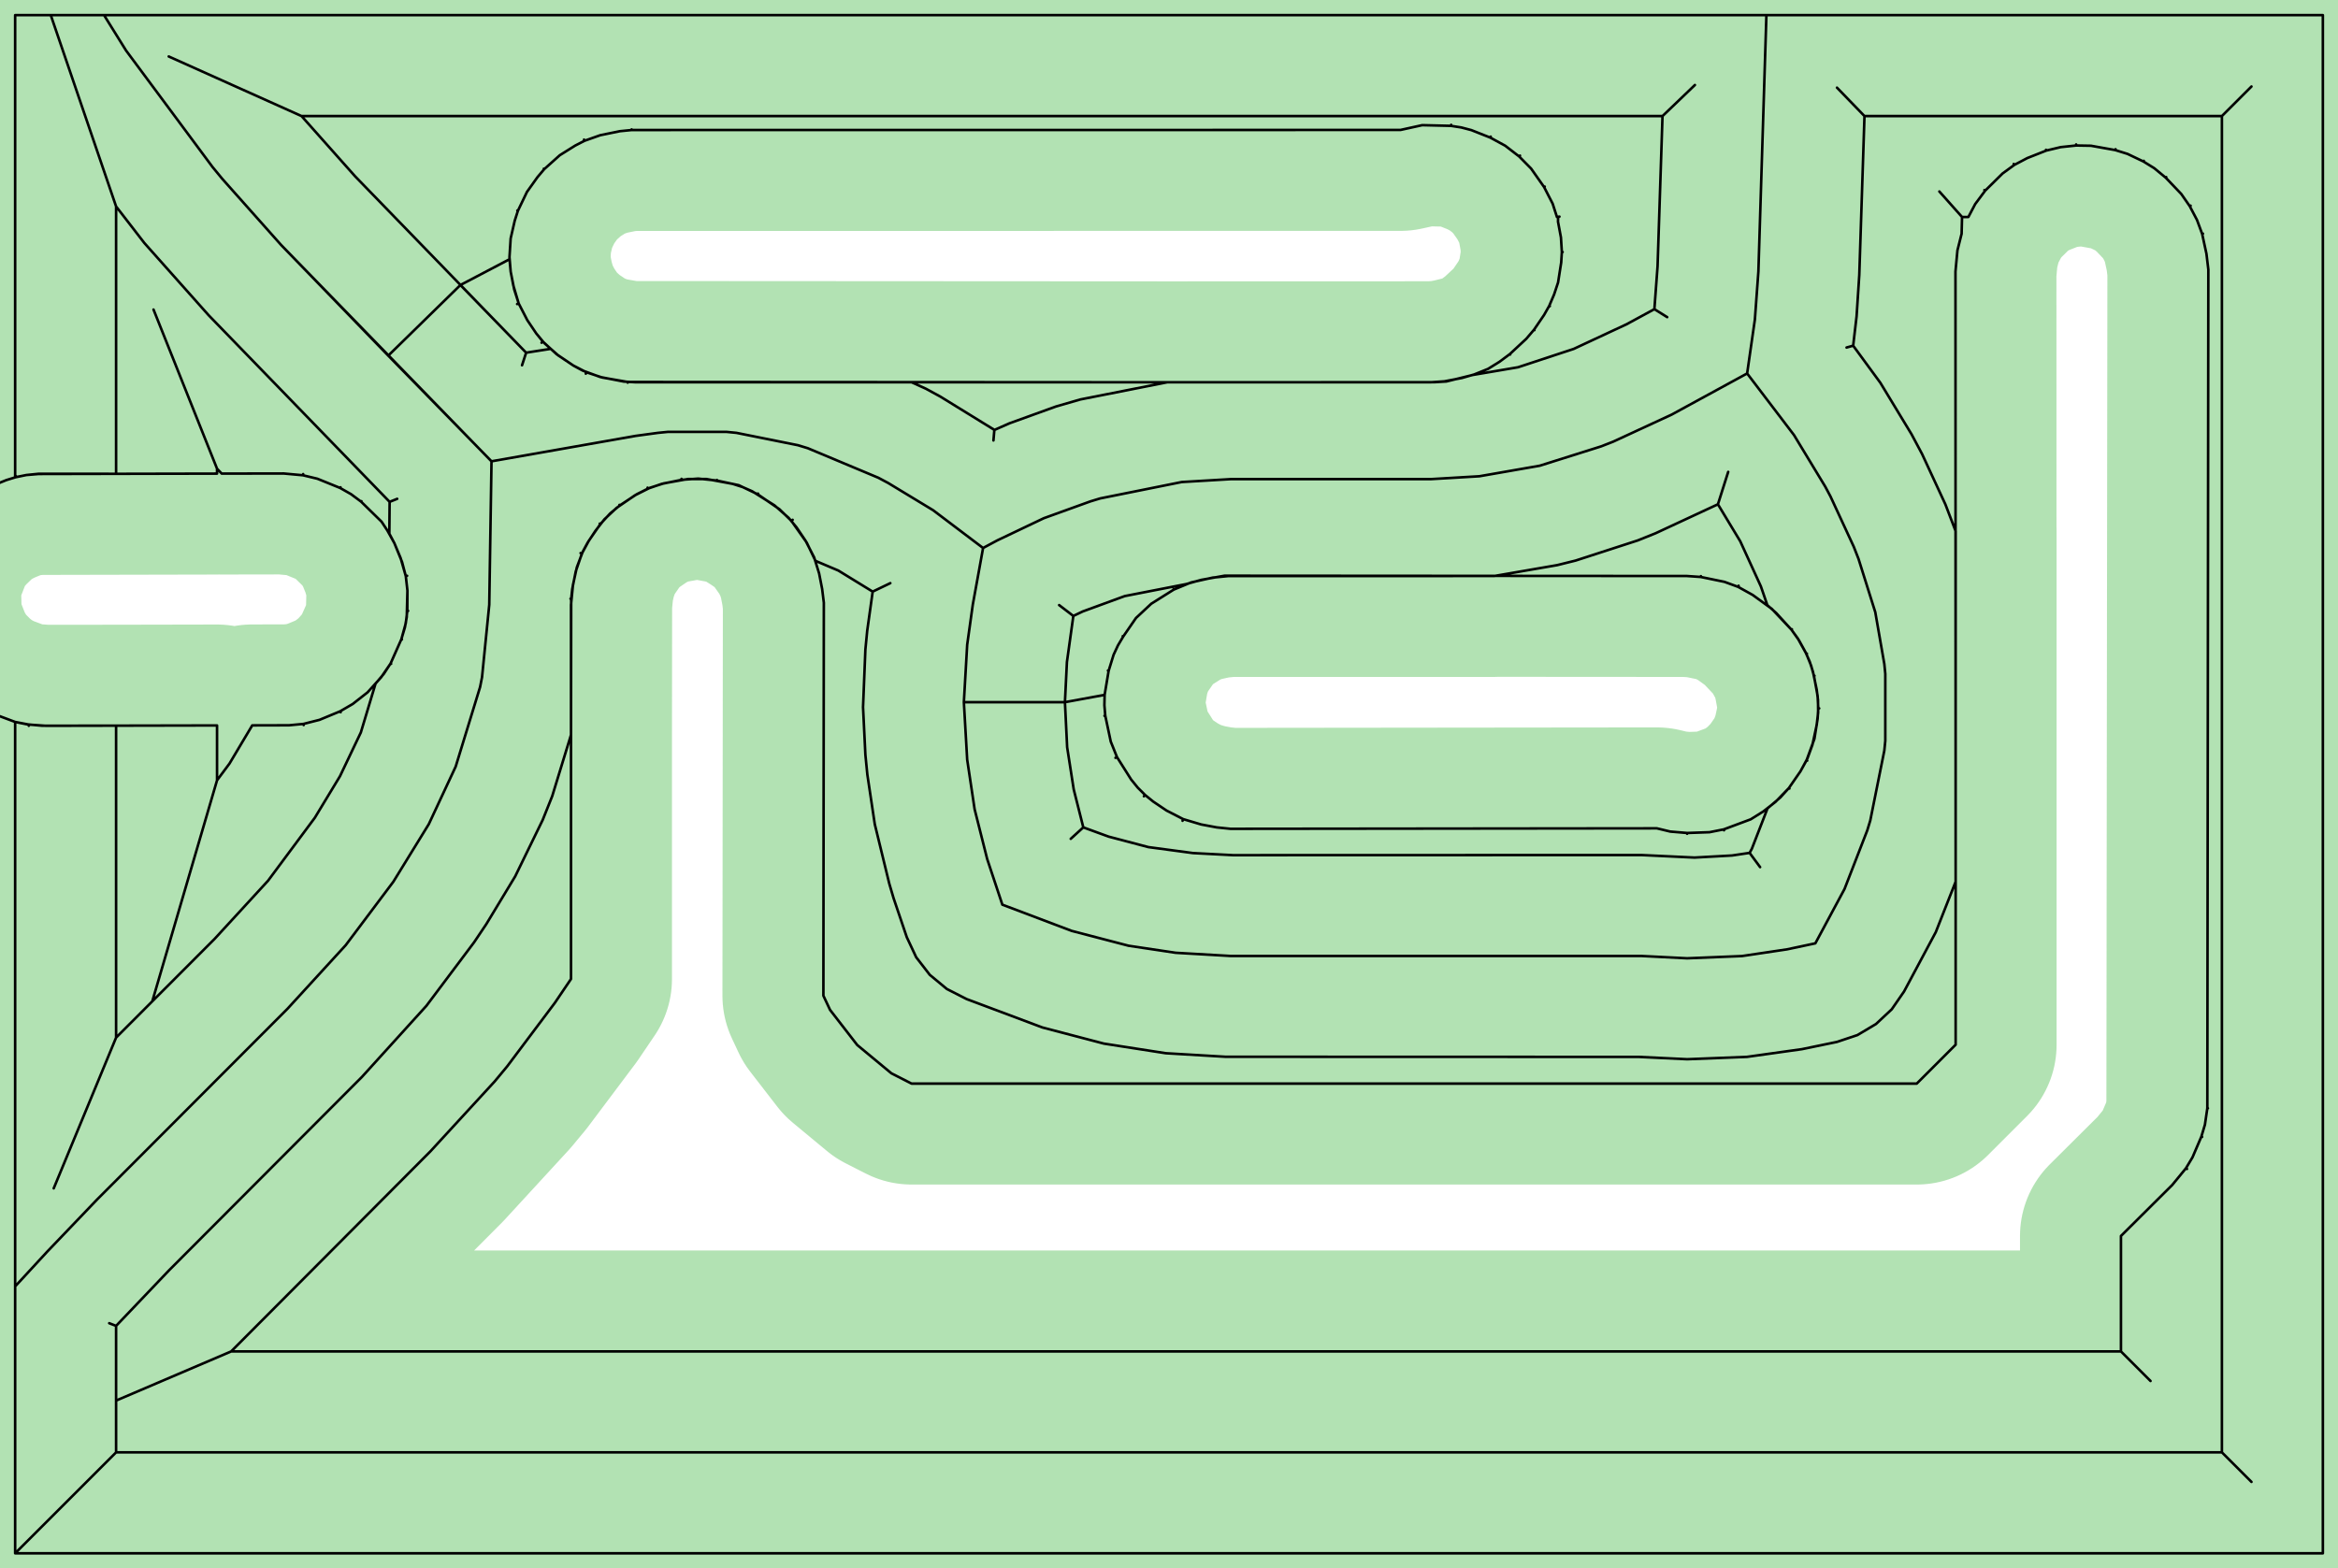 <?xml version="1.0" standalone="no"?>
<!DOCTYPE svg PUBLIC "-//W3C//DTD SVG 1.1//EN"
"http://www.w3.org/Graphics/SVG/1.1/DTD/svg11.dtd">
<!-- original:
<svg width="43.7669" height="29.3669" viewBox="0 0 911.811 611.811" version="1.1"
-->
<svg width="4376.69" height="2936.69" viewBox="0 0 911.811 611.811" version="1.1"
xmlns="http://www.w3.org/2000/svg"
xmlns:xlink="http://www.w3.org/1999/xlink">
<polyline points="45.273,546.338 45.273,517.198 42.592,516.152 45.273,517.198 66.025,495.42 141.166,420.074 166.3,392.344 184.9,367.566 189.668,360.462 200.928,341.84 211.658,319.818 215.364,310.55 222.692,286.646 222.76,233.588 222.5,233.556 222.76,233.588 223.178,229.746 224.548,222.868 226.922,215.952 226.43,215.746 226.922,215.952 229.632,210.946 234.128,204.444 233.894,204.254 234.128,204.444 237.982,200.256 241.738,197.142 241.584,196.94 241.738,197.142 248.336,192.784 252.698,190.596 252.544,190.23 252.698,190.596 258.08,188.748 265.826,187.164 265.782,186.788 265.826,187.164 272.312,186.694 279.586,187.448 279.614,187.232 279.586,187.448 288.128,189.272 295.474,192.784 295.628,192.53 295.474,192.784 303.998,198.642 308.642,203.192 309.128,202.764 308.642,203.192 314.61,211.638 318.03,218.776 326.944,222.558 340.342,230.78 347.222,227.472 340.342,230.78 338.206,246.052 337.496,253.408 336.582,275.85 337.498,294.414 338.262,302.148 341.164,321.516 346.812,344.68 348.478,350.322 353.64,365.57 357.314,373.412 362.61,380.26 369.278,385.786 376.99,389.72 406.52,400.79 430.512,407.086 454.628,410.84 477.968,412.226 639.114,412.274 657.984,413.18 681.34,412.258 702.752,409.254 716.404,406.432 724.392,403.76 731.628,399.448 737.782,393.696 742.57,386.768 754.954,363.592 762.692,343.926 762.626,105.902 763.392,97.662 765.022,91.183 765.192,84.645 756.342,74.694 765.192,84.645 767.658,84.645 770.324,79.59 774.21,74.376 773.918,74.126 774.21,74.376 780.992,67.677 785.59,64.323 785.344,63.944 785.59,64.323 790.622,61.667 798.03,58.739 797.936,58.435 798.03,58.739 803.662,57.392 809.698,56.754 809.688,56.347 809.698,56.754 815.49,56.855 824.97,58.556 825.058,58.209 824.97,58.556 829.712,60.029 835.932,62.999 836.074,62.745 835.932,62.999 840.156,65.612 844.62,69.302 844.82,69.088 844.62,69.302 850.696,75.674 853.998,80.433 854.328,80.228 853.998,80.433 856.822,85.805 858.83,91.24 859.146,91.144 858.83,91.24 860.504,98.986 861.242,105.142 860.852,432.284 861.06,432.306 860.852,432.284 859.914,438.708 858.522,443.378 858.808,443.476 858.522,443.378 855.066,451.444 852.514,455.702 852.908,455.978 852.514,455.702 847.18,462.218 827.164,482.128 827.164,527.164 838.696,538.696 827.164,527.164 90.141,527.164 45.273,546.338 45.276,566.534 866.534,566.534 878.066,578.066 866.534,566.534 866.534,45.276 878.066,33.743 866.534,45.276 727.138,45.276 716.414,34.194 727.138,45.276 725.114,107.26 724.058,123.426 722.728,134.842 720.144,135.566 722.728,134.842 733.326,149.308 745.496,169.392 749.604,177.098 758.694,196.738 762.692,207.188 762.692,407.52 747.52,422.692 355.514,422.692 347.64,418.676 334.308,407.626 323.712,393.93 321.118,388.39 321.292,235.114 320.632,229.746 319.444,223.662 317.526,217.448 314.178,210.946 310.668,205.738 307.554,201.982 302.072,197.142 293.328,191.622 289.604,189.988 285.73,188.748 275.562,186.862 268.248,186.862 258.868,188.548 253.448,190.284 247.638,193.2 240.444,198.128 235.706,202.582 232.21,207.072 229.2,211.638 227.266,215.214 224.964,221.296 223.448,228.224 222.692,235.906 222.692,381.88 216.386,391.2 197.788,415.978 192.89,421.88 167.862,449.11 90.141,527.164 45.273,546.338 45.276,566.534 5.906,605.906 5.906,501.8 18.399,488.256 37.864,467.904 112.128,393.49 134.814,368.71 153.412,343.932 167.238,321.47 177.722,299.008 187.224,268.018 187.988,264.178 190.808,235.906 191.686,179.968 109.646,95.572 86.7,69.778 82.847,65.094 49.163,19.718 40.575,5.904 19.799,5.904 45.276,80.529 56.289,94.781 81.368,122.966 151.95,195.764 154.904,194.582 151.95,195.764 151.84,208.168 153.808,211.88 156.236,217.674 158.25,224.704 158.764,224.596 158.25,224.704 158.894,230.358 158.852,238.264 159.164,238.29 158.852,238.264 158.25,243.106 156.524,249.376 156.734,249.444 156.524,249.376 152.32,258.822 152.53,258.948 152.32,258.822 148.65,264.192 143.342,270.076 137.584,274.596 132.664,277.458 132.854,277.826 132.664,277.458 124.62,280.792 118.35,282.384 118.432,282.832 118.35,282.384 112.714,282.918 98.371,282.956 89.517,297.828 84.645,304.382 84.645,282.984 17.983,283.118 11.302,282.65 11.226,283.108 11.302,282.65 5.906,281.614 10.482,282.542 16.405,283.09 45.276,283.062 45.276,404.744 59.395,390.594 84.645,304.382 59.395,390.594 45.276,404.744 20.951,463.548 45.276,404.744 83.662,366.278 104.518,343.574 122.784,318.984 132.592,302.778 140.728,285.712 146.456,266.672 149.65,262.908 152.32,258.822 156.524,249.376 157.916,244.7 158.626,240.694 158.894,230.358 158.25,224.704 156.796,219.202 153.808,211.88 151.048,206.904 148.804,203.494 140.818,195.678 140.96,195.504 140.818,195.678 136.906,192.762 132.664,190.352 132.8,190.074 132.664,190.352 123.78,186.74 118.148,185.392 118.23,184.926 118.148,185.392 110.614,184.698 86.466,184.74 84.645,182.822 59.87,120.75 84.645,182.822 84.645,184.744 15.095,184.892 10.259,185.3 5.906,186.196 5.906,5.906 905.906,5.906 905.906,605.906 5.906,605.906 5.906,281.614 -3.378,278.142 -9.774,274.596 -14.82,270.498 -19.244,266.038 -21.84,262.908 -25.648,256.664 -29.483,247.058 -30.909,239.886 -31.11,231.172 -30.709,226.308 -29.483,220.752 -26.332,212.622 -24.101,208.284 -21.349,204.256 -18.119,200.598 -13.008,195.678 -7.716,191.9 -2.63,189.348 2.426,187.29 6.292,186.094 6.176,185.692 6.292,186.094 10.259,185.3 15.089,184.804 45.276,184.822 45.276,80.529 19.799,5.906 40.575,5.904 49.163,19.718 82.847,65.094 86.7,69.778 109.646,95.572 151.416,138.728 179.552,111.188 205.19,137.574 203.592,142.484 205.19,137.574 214.582,136.104 205.19,137.574 138.498,68.785 117.596,45.276 65.802,22.026 117.596,45.276 648.37,45.276 661.012,33.154 648.37,45.276 646.442,103.92 645.204,120.596 650.198,123.712 645.204,120.596 634.372,126.478 613.712,136.112 592.026,143.258 574.372,146.262 564.082,148.806 559.45,149.088 455.214,149.118 421.318,155.822 411.862,158.556 393.718,165.11 387.792,167.726 387.442,171.812 387.792,167.726 387.514,167.516 366.798,154.744 361.11,151.64 355.54,149.118 455.214,149.118 244.816,148.996 244.786,149.254 244.816,148.996 234.868,147.262 228.698,145.214 228.466,145.758 228.698,145.214 223.638,142.61 217.086,138.182 211.706,133.228 211.21,133.688 211.706,133.228 209.142,130.072 205.632,124.864 202.284,118.362 201.684,118.604 202.284,118.362 200.548,112.942 199.164,105.984 198.694,100.312 199.156,93.001 200.748,86.079 201.988,82.206 201.762,82.121 201.988,82.206 205.508,74.87 209.628,69.085 212.256,65.981 212.08,65.817 212.256,65.981 218.316,60.551 224.336,56.783 227.952,54.922 227.764,54.458 227.952,54.922 234.08,52.748 241.746,51.178 246.36,50.721 246.332,50.475 246.36,50.721 546.176,50.691 554.658,48.824 565.886,49.092 565.946,48.694 565.886,49.092 569.904,49.719 573.836,50.758 581.202,53.673 581.376,53.297 581.202,53.673 587.016,56.834 592.476,61.044 592.79,60.694 592.476,61.044 597.122,65.755 602.178,72.945 602.432,72.787 602.178,72.945 605.526,79.448 607.204,84.645 608.186,84.498 607.658,84.645 607.61,86.451 608.762,92.632 609.116,98.311 609.416,98.316 609.116,98.311 608.864,102.37 607.638,110.196 606.102,114.84 604.188,119.328 604.416,119.44 604.188,119.328 602.178,122.864 598.252,128.63 598.428,128.772 598.252,128.63 595.234,132.164 588.83,138.12 588.97,138.294 588.83,138.12 584.81,141.112 580.322,143.898 574.934,146.066 570.162,147.442 563.3,148.746 557.906,149.118 247.906,149.118 243.278,148.844 234.08,147.062 227.214,144.544 223.638,142.61 217.738,138.668 212.256,133.828 209.142,130.072 205.632,124.864 202.284,118.362 200.198,111.352 199.164,105.984 198.712,101.126 179.552,111.188 151.416,138.728 191.686,179.946 247.906,170.028 256.6,168.848 260.442,168.468 283.374,168.47 287.214,168.848 311.198,173.67 315.038,174.836 342.556,186.364 346.396,188.414 363.912,199.028 383.396,213.764 379.378,235.906 377.198,251.504 375.904,273.91 415.322,273.908 430.796,271.06 430.712,275.126 431.048,279.178 430.754,279.224 431.048,279.178 433.196,289.294 435.622,295.328 435.036,295.616 435.622,295.328 441.142,304.072 443.706,307.228 446.582,310.104 446.122,310.6 446.582,310.104 449.738,312.668 454.946,316.178 461.448,319.526 461.192,320.17 461.448,319.526 468.458,321.612 474.51,322.746 479.888,323.3 646.176,323.118 651.39,324.372 657.984,324.928 657.976,325.24 657.984,324.928 666.694,324.626 672.276,323.516 672.364,323.878 672.276,323.516 682.782,319.596 687.702,316.514 692.476,312.766 697.646,307.412 697.87,307.596 697.646,307.412 702.178,300.864 704.544,296.596 704.796,296.718 704.544,296.596 707.62,288.19 708.864,280.37 709.116,276.312 709.482,276.314 709.116,276.312 708.864,271.44 707.442,263.648 707.638,263.6 707.442,263.648 706.338,259.658 704.47,255.056 704.684,254.954 704.47,255.056 701.112,249 698.654,245.622 698.848,245.47 698.654,245.622 691.026,237.524 683.544,232.076 677.858,228.922 678.054,228.48 677.858,228.922 672.514,226.964 663.3,225.064 663.342,224.738 663.3,225.064 657.906,224.692 477.568,224.568 468.458,226.198 462.636,227.832 438.66,232.518 422.286,238.512 418.598,240.268 413.062,236.036 418.598,240.268 416.094,258.246 415.322,273.908 416.184,291.474 418.748,307.932 422.484,322.74 417.584,327.208 422.484,322.74 432.332,326.338 447.858,330.436 465.232,332.764 480.872,333.582 640.11,333.534 660.848,334.516 675.49,333.71 682.34,332.688 686.434,338.25 682.34,332.688 683.224,331.058 689.326,315.332 694.31,311.092 697.646,307.412 702.178,300.864 704.888,295.858 706.846,290.514 708.512,282.786 709.066,277.938 709.014,273.06 708.512,269.024 707.05,262.038 705.78,258.098 704.102,254.314 701.558,249.706 698.654,245.622 692.716,239.118 689.244,236.032 686.734,228.726 678.698,211.152 669.98,196.71 673.992,184.072 669.98,196.71 645.676,208.01 638.734,210.804 614.482,218.666 607.294,220.446 582.752,224.692 479.132,224.7 472.984,225.306 464.516,227.196 457.76,229.994 457.666,229.812 457.76,229.994 448.99,235.504 443.03,241.07 438.076,248.266 437.866,248.148 438.076,248.266 435.994,251.76 434.284,255.448 432.366,261.662 432.096,261.582 432.366,261.662 430.796,271.06 415.322,273.908 375.904,273.91 377.198,296.314 380.1,315.682 384.986,335.05 390.914,352.894 417.954,363.118 440.142,368.912 458.49,371.66 479.906,372.904 640.11,372.904 657.984,373.81 679.384,372.936 696.942,370.316 707.976,367.976 719.36,346.768 728.236,323.894 729.402,320.054 734.882,292.786 735.262,288.944 735.26,262.856 734.882,259.016 731.352,238.798 724.822,218.024 722.964,213.272 713.876,193.634 711.824,189.794 699.654,169.708 681.374,145.678 684.396,124.652 685.766,105.906 688.89,5.906 685.766,105.906 684.396,124.652 681.374,145.678 651.93,161.734 629.142,172.28 624.39,174.138 600.522,181.662 576.962,185.776 557.906,186.904 479.906,186.904 460.854,188.032 429.078,194.42 425.238,195.586 407.092,202.14 388.946,210.788 383.396,213.764" style="stroke:rgb(103,198,105);stroke-width:78.74;fill:none;stroke-opacity:0.5;stroke-linecap:round;stroke-linejoin:round;;fill:none"/>
<polyline points="45.273,546.338 45.273,517.198 42.592,516.152 45.273,517.198 66.025,495.42 141.166,420.074 166.3,392.344 184.9,367.566 189.668,360.462 200.928,341.84 211.658,319.818 215.364,310.55 222.692,286.646 222.76,233.588 222.5,233.556 222.76,233.588 223.178,229.746 224.548,222.868 226.922,215.952 226.43,215.746 226.922,215.952 229.632,210.946 234.128,204.444 233.894,204.254 234.128,204.444 237.982,200.256 241.738,197.142 241.584,196.94 241.738,197.142 248.336,192.784 252.698,190.596 252.544,190.23 252.698,190.596 258.08,188.748 265.826,187.164 265.782,186.788 265.826,187.164 272.312,186.694 279.586,187.448 279.614,187.232 279.586,187.448 288.128,189.272 295.474,192.784 295.628,192.53 295.474,192.784 303.998,198.642 308.642,203.192 309.128,202.764 308.642,203.192 314.61,211.638 318.03,218.776 326.944,222.558 340.342,230.78 347.222,227.472 340.342,230.78 338.206,246.052 337.496,253.408 336.582,275.85 337.498,294.414 338.262,302.148 341.164,321.516 346.812,344.68 348.478,350.322 353.64,365.57 357.314,373.412 362.61,380.26 369.278,385.786 376.99,389.72 406.52,400.79 430.512,407.086 454.628,410.84 477.968,412.226 639.114,412.274 657.984,413.18 681.34,412.258 702.752,409.254 716.404,406.432 724.392,403.76 731.628,399.448 737.782,393.696 742.57,386.768 754.954,363.592 762.692,343.926 762.626,105.902 763.392,97.662 765.022,91.183 765.192,84.645 756.342,74.694 765.192,84.645 767.658,84.645 770.324,79.59 774.21,74.376 773.918,74.126 774.21,74.376 780.992,67.677 785.59,64.323 785.344,63.944 785.59,64.323 790.622,61.667 798.03,58.739 797.936,58.435 798.03,58.739 803.662,57.392 809.698,56.754 809.688,56.347 809.698,56.754 815.49,56.855 824.97,58.556 825.058,58.209 824.97,58.556 829.712,60.029 835.932,62.999 836.074,62.745 835.932,62.999 840.156,65.612 844.62,69.302 844.82,69.088 844.62,69.302 850.696,75.674 853.998,80.433 854.328,80.228 853.998,80.433 856.822,85.805 858.83,91.24 859.146,91.144 858.83,91.24 860.504,98.986 861.242,105.142 860.852,432.284 861.06,432.306 860.852,432.284 859.914,438.708 858.522,443.378 858.808,443.476 858.522,443.378 855.066,451.444 852.514,455.702 852.908,455.978 852.514,455.702 847.18,462.218 827.164,482.128 827.164,527.164 838.696,538.696 827.164,527.164 90.141,527.164 45.273,546.338 45.276,566.534 866.534,566.534 878.066,578.066 866.534,566.534 866.534,45.276 878.066,33.743 866.534,45.276 727.138,45.276 716.414,34.194 727.138,45.276 725.114,107.26 724.058,123.426 722.728,134.842 720.144,135.566 722.728,134.842 733.326,149.308 745.496,169.392 749.604,177.098 758.694,196.738 762.692,207.188 762.692,407.52 747.52,422.692 355.514,422.692 347.64,418.676 334.308,407.626 323.712,393.93 321.118,388.39 321.292,235.114 320.632,229.746 319.444,223.662 317.526,217.448 314.178,210.946 310.668,205.738 307.554,201.982 302.072,197.142 293.328,191.622 289.604,189.988 285.73,188.748 275.562,186.862 268.248,186.862 258.868,188.548 253.448,190.284 247.638,193.2 240.444,198.128 235.706,202.582 232.21,207.072 229.2,211.638 227.266,215.214 224.964,221.296 223.448,228.224 222.692,235.906 222.692,381.88 216.386,391.2 197.788,415.978 192.89,421.88 167.862,449.11 90.141,527.164 45.273,546.338 45.276,566.534 5.906,605.906 5.906,501.8 18.399,488.256 37.864,467.904 112.128,393.49 134.814,368.71 153.412,343.932 167.238,321.47 177.722,299.008 187.224,268.018 187.988,264.178 190.808,235.906 191.686,179.968 109.646,95.572 86.7,69.778 82.847,65.094 49.163,19.718 40.575,5.904 19.799,5.904 45.276,80.529 56.289,94.781 81.368,122.966 151.95,195.764 154.904,194.582 151.95,195.764 151.84,208.168 153.808,211.88 156.236,217.674 158.25,224.704 158.764,224.596 158.25,224.704 158.894,230.358 158.852,238.264 159.164,238.29 158.852,238.264 158.25,243.106 156.524,249.376 156.734,249.444 156.524,249.376 152.32,258.822 152.53,258.948 152.32,258.822 148.65,264.192 143.342,270.076 137.584,274.596 132.664,277.458 132.854,277.826 132.664,277.458 124.62,280.792 118.35,282.384 118.432,282.832 118.35,282.384 112.714,282.918 98.371,282.956 89.517,297.828 84.645,304.382 84.645,282.984 17.983,283.118 11.302,282.65 11.226,283.108 11.302,282.65 5.906,281.614 10.482,282.542 16.405,283.09 45.276,283.062 45.276,404.744 59.395,390.594 84.645,304.382 59.395,390.594 45.276,404.744 20.951,463.548 45.276,404.744 83.662,366.278 104.518,343.574 122.784,318.984 132.592,302.778 140.728,285.712 146.456,266.672 149.65,262.908 152.32,258.822 156.524,249.376 157.916,244.7 158.626,240.694 158.894,230.358 158.25,224.704 156.796,219.202 153.808,211.88 151.048,206.904 148.804,203.494 140.818,195.678 140.96,195.504 140.818,195.678 136.906,192.762 132.664,190.352 132.8,190.074 132.664,190.352 123.78,186.74 118.148,185.392 118.23,184.926 118.148,185.392 110.614,184.698 86.466,184.74 84.645,182.822 59.87,120.75 84.645,182.822 84.645,184.744 15.095,184.892 10.259,185.3 5.906,186.196 5.906,5.906 905.906,5.906 905.906,605.906 5.906,605.906 5.906,281.614 -3.378,278.142 -9.774,274.596 -14.82,270.498 -19.244,266.038 -21.84,262.908 -25.648,256.664 -29.483,247.058 -30.909,239.886 -31.11,231.172 -30.709,226.308 -29.483,220.752 -26.332,212.622 -24.101,208.284 -21.349,204.256 -18.119,200.598 -13.008,195.678 -7.716,191.9 -2.63,189.348 2.426,187.29 6.292,186.094 6.176,185.692 6.292,186.094 10.259,185.3 15.089,184.804 45.276,184.822 45.276,80.529 19.799,5.906 40.575,5.904 49.163,19.718 82.847,65.094 86.7,69.778 109.646,95.572 151.416,138.728 179.552,111.188 205.19,137.574 203.592,142.484 205.19,137.574 214.582,136.104 205.19,137.574 138.498,68.785 117.596,45.276 65.802,22.026 117.596,45.276 648.37,45.276 661.012,33.154 648.37,45.276 646.442,103.92 645.204,120.596 650.198,123.712 645.204,120.596 634.372,126.478 613.712,136.112 592.026,143.258 574.372,146.262 564.082,148.806 559.45,149.088 455.214,149.118 421.318,155.822 411.862,158.556 393.718,165.11 387.792,167.726 387.442,171.812 387.792,167.726 387.514,167.516 366.798,154.744 361.11,151.64 355.54,149.118 455.214,149.118 244.816,148.996 244.786,149.254 244.816,148.996 234.868,147.262 228.698,145.214 228.466,145.758 228.698,145.214 223.638,142.61 217.086,138.182 211.706,133.228 211.21,133.688 211.706,133.228 209.142,130.072 205.632,124.864 202.284,118.362 201.684,118.604 202.284,118.362 200.548,112.942 199.164,105.984 198.694,100.312 199.156,93.001 200.748,86.079 201.988,82.206 201.762,82.121 201.988,82.206 205.508,74.87 209.628,69.085 212.256,65.981 212.08,65.817 212.256,65.981 218.316,60.551 224.336,56.783 227.952,54.922 227.764,54.458 227.952,54.922 234.08,52.748 241.746,51.178 246.36,50.721 246.332,50.475 246.36,50.721 546.176,50.691 554.658,48.824 565.886,49.092 565.946,48.694 565.886,49.092 569.904,49.719 573.836,50.758 581.202,53.673 581.376,53.297 581.202,53.673 587.016,56.834 592.476,61.044 592.79,60.694 592.476,61.044 597.122,65.755 602.178,72.945 602.432,72.787 602.178,72.945 605.526,79.448 607.204,84.645 608.186,84.498 607.658,84.645 607.61,86.451 608.762,92.632 609.116,98.311 609.416,98.316 609.116,98.311 608.864,102.37 607.638,110.196 606.102,114.84 604.188,119.328 604.416,119.44 604.188,119.328 602.178,122.864 598.252,128.63 598.428,128.772 598.252,128.63 595.234,132.164 588.83,138.12 588.97,138.294 588.83,138.12 584.81,141.112 580.322,143.898 574.934,146.066 570.162,147.442 563.3,148.746 557.906,149.118 247.906,149.118 243.278,148.844 234.08,147.062 227.214,144.544 223.638,142.61 217.738,138.668 212.256,133.828 209.142,130.072 205.632,124.864 202.284,118.362 200.198,111.352 199.164,105.984 198.712,101.126 179.552,111.188 151.416,138.728 191.686,179.946 247.906,170.028 256.6,168.848 260.442,168.468 283.374,168.47 287.214,168.848 311.198,173.67 315.038,174.836 342.556,186.364 346.396,188.414 363.912,199.028 383.396,213.764 379.378,235.906 377.198,251.504 375.904,273.91 415.322,273.908 430.796,271.06 430.712,275.126 431.048,279.178 430.754,279.224 431.048,279.178 433.196,289.294 435.622,295.328 435.036,295.616 435.622,295.328 441.142,304.072 443.706,307.228 446.582,310.104 446.122,310.6 446.582,310.104 449.738,312.668 454.946,316.178 461.448,319.526 461.192,320.17 461.448,319.526 468.458,321.612 474.51,322.746 479.888,323.3 646.176,323.118 651.39,324.372 657.984,324.928 657.976,325.24 657.984,324.928 666.694,324.626 672.276,323.516 672.364,323.878 672.276,323.516 682.782,319.596 687.702,316.514 692.476,312.766 697.646,307.412 697.87,307.596 697.646,307.412 702.178,300.864 704.544,296.596 704.796,296.718 704.544,296.596 707.62,288.19 708.864,280.37 709.116,276.312 709.482,276.314 709.116,276.312 708.864,271.44 707.442,263.648 707.638,263.6 707.442,263.648 706.338,259.658 704.47,255.056 704.684,254.954 704.47,255.056 701.112,249 698.654,245.622 698.848,245.47 698.654,245.622 691.026,237.524 683.544,232.076 677.858,228.922 678.054,228.48 677.858,228.922 672.514,226.964 663.3,225.064 663.342,224.738 663.3,225.064 657.906,224.692 477.568,224.568 468.458,226.198 462.636,227.832 438.66,232.518 422.286,238.512 418.598,240.268 413.062,236.036 418.598,240.268 416.094,258.246 415.322,273.908 416.184,291.474 418.748,307.932 422.484,322.74 417.584,327.208 422.484,322.74 432.332,326.338 447.858,330.436 465.232,332.764 480.872,333.582 640.11,333.534 660.848,334.516 675.49,333.71 682.34,332.688 686.434,338.25 682.34,332.688 683.224,331.058 689.326,315.332 694.31,311.092 697.646,307.412 702.178,300.864 704.888,295.858 706.846,290.514 708.512,282.786 709.066,277.938 709.014,273.06 708.512,269.024 707.05,262.038 705.78,258.098 704.102,254.314 701.558,249.706 698.654,245.622 692.716,239.118 689.244,236.032 686.734,228.726 678.698,211.152 669.98,196.71 673.992,184.072 669.98,196.71 645.676,208.01 638.734,210.804 614.482,218.666 607.294,220.446 582.752,224.692 479.132,224.7 472.984,225.306 464.516,227.196 457.76,229.994 457.666,229.812 457.76,229.994 448.99,235.504 443.03,241.07 438.076,248.266 437.866,248.148 438.076,248.266 435.994,251.76 434.284,255.448 432.366,261.662 432.096,261.582 432.366,261.662 430.796,271.06 415.322,273.908 375.904,273.91 377.198,296.314 380.1,315.682 384.986,335.05 390.914,352.894 417.954,363.118 440.142,368.912 458.49,371.66 479.906,372.904 640.11,372.904 657.984,373.81 679.384,372.936 696.942,370.316 707.976,367.976 719.36,346.768 728.236,323.894 729.402,320.054 734.882,292.786 735.262,288.944 735.26,262.856 734.882,259.016 731.352,238.798 724.822,218.024 722.964,213.272 713.876,193.634 711.824,189.794 699.654,169.708 681.374,145.678 684.396,124.652 685.766,105.906 688.89,5.906 685.766,105.906 684.396,124.652 681.374,145.678 651.93,161.734 629.142,172.28 624.39,174.138 600.522,181.662 576.962,185.776 557.906,186.904 479.906,186.904 460.854,188.032 429.078,194.42 425.238,195.586 407.092,202.14 388.946,210.788 383.396,213.764" style="stroke:rgb(0,0,0);stroke-width:1px;fill:none;stroke-opacity:1;stroke-linecap:round;stroke-linejoin:round;;fill:none"/>
</svg>
